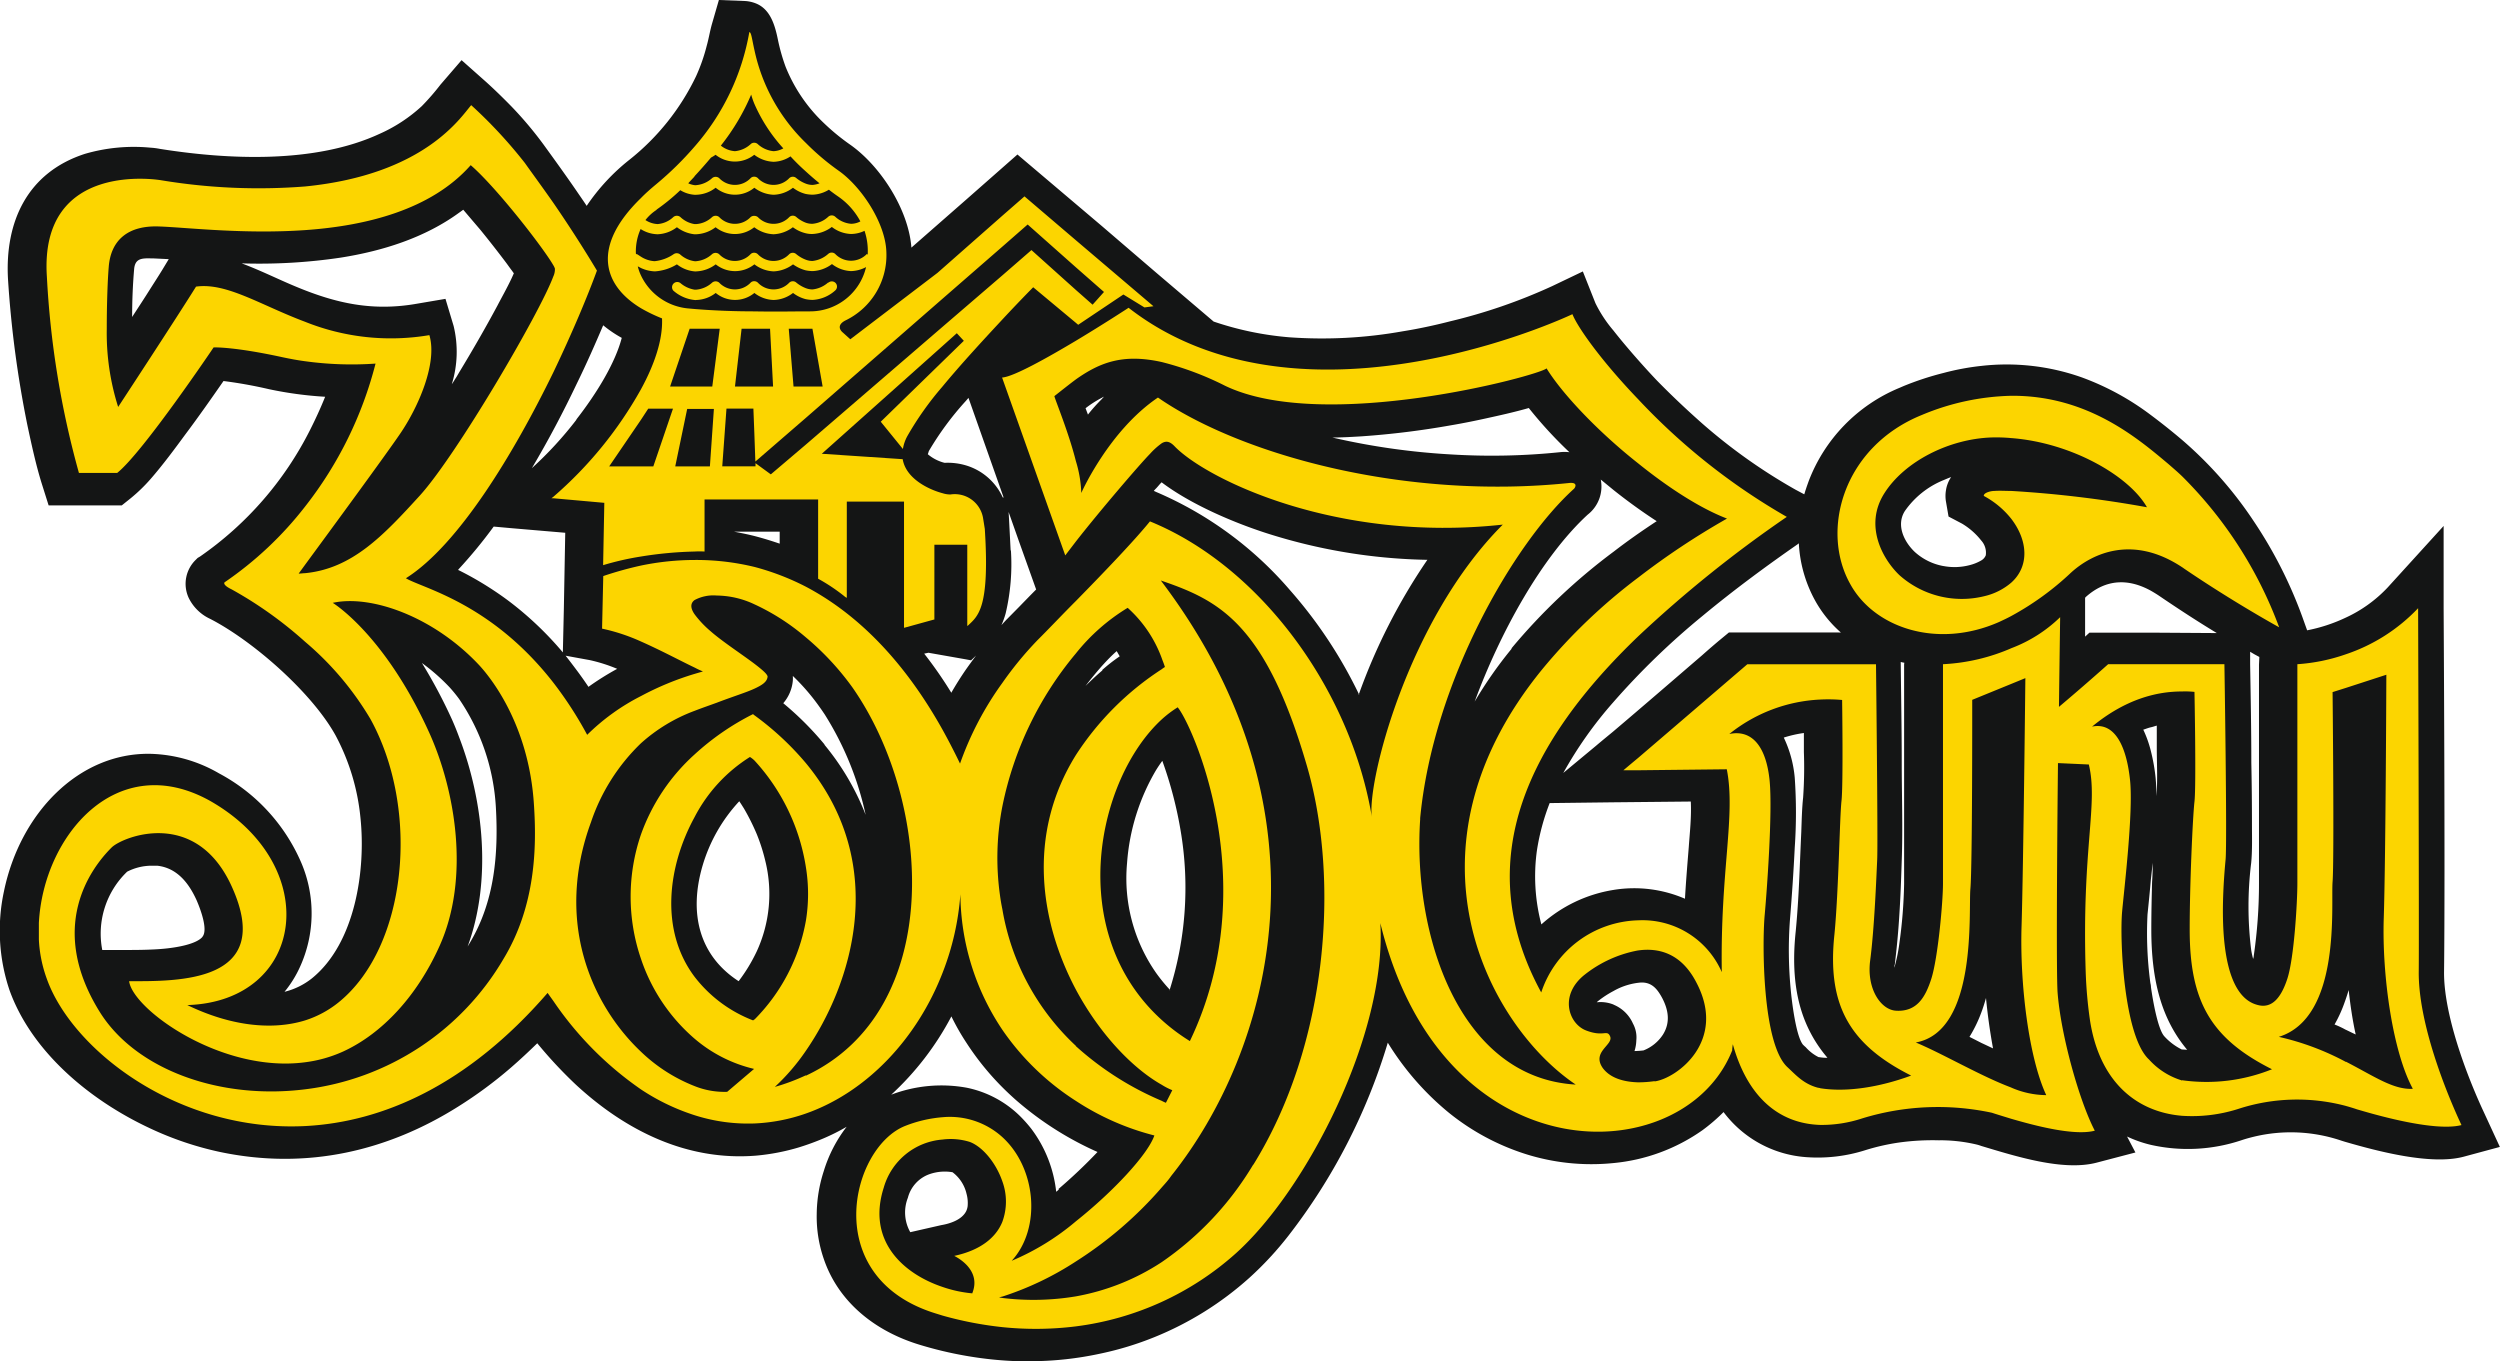 <svg id="Слой_1" data-name="Слой 1" xmlns="http://www.w3.org/2000/svg" viewBox="0 0 355.69 193.69"><defs><style>.cls-1{fill:#141515;fill-rule:evenodd;}.cls-2{fill:#fcd500;}</style></defs><title>Logo</title><path class="cls-1" d="M372.73,176.08c-2.52-5.39-5.73-14-5.67-20,.17-14.57-.06-51.22-.06-51.68V92.65l-7.94,8.73a19.25,19.25,0,0,1-6.15,4.39,23,23,0,0,1-5.33,1.73l-.68-1.9A63,63,0,0,0,340,92a56.22,56.22,0,0,0-10.12-11.51c-1.5-1.28-3-2.47-4.51-3.6a37.82,37.82,0,0,0-9.89-5.39,32,32,0,0,0-14.26-1.62,35.46,35.46,0,0,0-5.36,1,41.82,41.82,0,0,0-5.7,1.87l-.6.26a23.37,23.37,0,0,0-12.9,13.27c-.14.4-.28.77-.4,1.16-.09.23-.14.48-.23.71l-1.22-.65a79,79,0,0,1-13.24-9.38q-3.4-3-6.46-6.12c-1.33-1.39-4.11-4.45-6.24-7.17a18.49,18.49,0,0,1-2.55-3.88l-1.79-4.51-4.39,2.1a78,78,0,0,1-14.51,5c-2.32.6-4.62,1.08-6.75,1.42a65.24,65.24,0,0,1-16.1.85A44.65,44.65,0,0,1,192,63.57l-8.33-7.09L176.12,50,164.32,40l-.23-.2-7.34,6.46L149,53.05c-.4-5.41-4.39-11.62-8.73-14.66a31,31,0,0,1-3.66-3,22.64,22.64,0,0,1-5.5-8.05A27.1,27.1,0,0,1,130,23.43c-.43-2.1-1.08-4.22-3-5.07a4.87,4.87,0,0,0-1.79-.4l-3.6-.14-1,3.46c-.28,1-.45,2.07-.74,3.09a25.56,25.56,0,0,1-1.5,4.28,33.76,33.76,0,0,1-9.5,11.91,29.09,29.09,0,0,0-6.07,6.55c-.48-.74-1-1.47-1.5-2.21-1.5-2.18-3.06-4.34-4.62-6.49A53.22,53.22,0,0,0,92.13,33c-1.22-1.25-2.44-2.44-3.66-3.54L85,26.38l-.37.43L82,29.86a33.76,33.76,0,0,1-2.66,3.06,22,22,0,0,1-6,3.94C64.15,41.12,51.82,40.55,42.07,39a10.06,10.06,0,0,0-1.33-.17,24.87,24.87,0,0,0-9.33.88C23.24,42.36,20,49.34,20.47,57.56a152.36,152.36,0,0,0,2.78,20.86c.57,2.66,1.19,5.53,2,8.14l1,3.17h10.4l1.25-1A23.46,23.46,0,0,0,40.73,86c1.81-2.07,3.6-4.51,4.93-6.32,1.87-2.49,3.68-5.07,5.47-7.65a63.8,63.8,0,0,1,6.46,1.16,53.24,53.24,0,0,0,8,1.08c-.68,1.7-1.45,3.34-2.15,4.73A48.35,48.35,0,0,1,47.79,97l-.34.2-.28.28a4.76,4.76,0,0,0-1,5.39,6.37,6.37,0,0,0,3.06,3c6.12,3.15,14.51,10.52,17.86,16.61a31.22,31.22,0,0,1,3.52,11.65c.79,7.43-.71,17.89-6.92,22.9a10.14,10.14,0,0,1-3.88,1.9A15.81,15.81,0,0,0,62,155.41a18.36,18.36,0,0,0,.2-14.83,26.08,26.08,0,0,0-11.71-12.73,20.41,20.41,0,0,0-9.78-2.78c-10.2-.17-18.51,8.45-20.81,19.53a26.56,26.56,0,0,0,.79,14.12c3.12,8.65,11.25,15.56,20,19.64a46.07,46.07,0,0,0,9.86,3.34c12.53,2.66,24.07-.2,34-6.46a60.6,60.6,0,0,0,7.48-5.53c1.28-1.11,2.52-2.27,3.74-3.46a63.19,63.19,0,0,0,5.47,5.87c7.11,6.58,15.85,10.91,25.65,10.12a30.55,30.55,0,0,0,6.15-1.19,36.49,36.49,0,0,0,3.49-1.28,29.24,29.24,0,0,0,3.26-1.64,19.7,19.7,0,0,0-3.26,6.32,20.32,20.32,0,0,0-1,6.12,18.42,18.42,0,0,0,1,6.35c2,5.92,7,10.18,13.52,12.19a54.54,54.54,0,0,0,6.6,1.59,52.74,52.74,0,0,0,7.57.79h1.59a47.48,47.48,0,0,0,10.2-1.11,44.85,44.85,0,0,0,7.57-2.32,46,46,0,0,0,13.52-8.45,47.1,47.1,0,0,0,5.56-6,84.23,84.23,0,0,0,14.12-27.44,39.8,39.8,0,0,0,8.73,10A33.53,33.53,0,0,0,236.35,182a31.07,31.07,0,0,0,12.5,1.3,26.22,26.22,0,0,0,12.7-4.68,25.54,25.54,0,0,0,3-2.58,16.11,16.11,0,0,0,11.71,6.41,22.37,22.37,0,0,0,8.5-1,30.81,30.81,0,0,1,4.79-1.08,34.92,34.92,0,0,1,5.7-.31,4.18,4.18,0,0,1,.6,0,22.48,22.48,0,0,1,4.71.6,5.72,5.72,0,0,1,.65.2c4.85,1.45,11.62,3.63,16.41,2.38l5.53-1.45-1.19-2.27a17.27,17.27,0,0,0,3.4,1.19,24,24,0,0,0,12.93-.68c.6-.2,1.13-.34,1.7-.48a22.43,22.43,0,0,1,12.5.57l.45.14c4.79,1.39,12.22,3.34,16.84,2.15L375,181ZM42.41,56.23c-.54.88-1.11,1.76-1.67,2.64-.85,1.36-1.73,2.69-2.61,4.05,0-2.27.09-4.54.28-6.75.11-1.53,1-1.62,2.32-1.59h.34l2.27.11Zm5.73,94.88c-.91,1.08-3.77,1.5-5,1.64-.79.09-1.56.14-2.35.17-1.3.06-2.61.06-3.91.06h-3a12.22,12.22,0,0,1,3.54-11.14,7.67,7.67,0,0,1,3.34-.85c.34,0,.68,0,.94,0,2.83.31,4.51,2.49,5.61,4.93C47.74,146.91,49,150.08,48.13,151.1ZM61.31,58.55c-2.41-1-5-2.3-7.6-3.26a78.37,78.37,0,0,0,14.12-.82c5.92-.94,11.91-2.81,16.81-6.38l.6-.43c.85,1,1.64,1.93,2.41,2.83,1.25,1.53,2.49,3.12,3.69,4.71.23.31.51.71.79,1.08.11.14.2.28.31.43-.11.23-.2.45-.31.68-.65,1.39-1.5,2.89-2,3.86-1.73,3.23-3.57,6.41-5.47,9.55l-.4.68c-.23.34-.43.71-.65,1a15.59,15.59,0,0,0,.26-8.28l-1.16-3.86-4,.68C72.37,62.15,67.15,61,61.31,58.55ZM86.2,151.92l-.34.57c3.43-9.3,2.32-20.61-1.22-29.82q-.47-1.28-1-2.47a73.25,73.25,0,0,0-4.28-8.05,28.25,28.25,0,0,1,3.91,3.43,20.17,20.17,0,0,1,1.39,1.7,30.41,30.41,0,0,1,5.22,15.39C90.26,139.37,89.69,146.06,86.2,151.92Zm13.35-47.37-.14,6.09a47.54,47.54,0,0,0-7.29-7c-1-.77-2-1.47-3.06-2.15a45.54,45.54,0,0,0-4.42-2.52l-.14-.06.14-.17a68.16,68.16,0,0,0,4.93-6l2.55.23,7.63.65Zm3.51,11c-.57-.85-1.13-1.64-1.73-2.44s-1-1.33-1.53-2l1.53.28,1.87.34a22.53,22.53,0,0,1,3.94,1.25A39.37,39.37,0,0,0,103.07,115.53Zm-1.73-38A52.71,52.71,0,0,1,95,84.43c2.32-3.91,4.48-8,6.38-12,1.42-2.89,2.66-5.73,3.77-8.33a16.56,16.56,0,0,0,2.64,1.79C106.87,69.44,104.26,73.74,101.34,77.49ZM127,153.17a23.64,23.64,0,0,1-2.58,4.25c-5.56-3.6-7.14-9.58-5.13-16.44a22.93,22.93,0,0,1,5.22-9.16c.26.37.48.74.65,1A31.92,31.92,0,0,1,127,136.5a26.1,26.1,0,0,1,1.22,3.83A19.51,19.51,0,0,1,127,153.17Zm3.26-58c-1.08-.37-2.18-.71-3.26-1s-2.18-.51-3.26-.71h6.52Zm6.38,28.57a44.14,44.14,0,0,0-5.87-5.87,5.69,5.69,0,0,0,1.36-3.2,5.47,5.47,0,0,0,0-.68A30.41,30.41,0,0,1,136,118.5c.23.31.43.62.65.94a44.33,44.33,0,0,1,5.84,14.31A36.27,36.27,0,0,0,136.63,123.78ZM176.12,74.4a1.33,1.33,0,0,1,.28-.14,3.11,3.11,0,0,0-.28.31c-.71.71-1.39,1.45-2,2.24l-.34-.91A15.21,15.21,0,0,1,176.12,74.4Zm-13,21.74-.23-4.48-.06-1,1.45,4.11,2.47,6.92c-.82.82-1.64,1.67-2.47,2.52l-1.62,1.64c-.28.28-.57.6-.85.91a11.48,11.48,0,0,0,.6-1.67A30.37,30.37,0,0,0,163.16,96.14ZM151.48,82a42.61,42.61,0,0,1,5.27-7.14l.37-.43,5,14.17H162a8.39,8.39,0,0,0-5.22-4.56,9.09,9.09,0,0,0-3.06-.37,5.93,5.93,0,0,1-2.38-1.22C151.37,82.33,151.43,82.19,151.48,82Zm-.06,28.69,5.33.94.74.14.71-.68c-.48.65-1,1.36-1.45,2-.74,1.08-1.42,2.15-2.07,3.29a58.68,58.68,0,0,0-3.86-5.56ZM157,189.45a2.39,2.39,0,0,1-.2.68c-.62,1.25-2.32,1.79-3.57,2l-4.39,1a5.71,5.71,0,0,1-.34-4.9,4.85,4.85,0,0,1,3.12-3.37,6.6,6.6,0,0,1,3.23-.26,5.33,5.33,0,0,1,2,3.09A4.91,4.91,0,0,1,157,189.45Zm13-2.41a5,5,0,0,1-.4.34,18.11,18.11,0,0,0-3.57-9,19.9,19.9,0,0,0-1.62-1.81,15.11,15.11,0,0,0-7.57-4,20.06,20.06,0,0,0-10.71,1,41.15,41.15,0,0,0,8.56-11.14,33.13,33.13,0,0,0,2.15,3.77,38.91,38.91,0,0,0,5.92,7.11c.54.51,1.08,1,1.64,1.47a46,46,0,0,0,11.08,6.94A72.81,72.81,0,0,1,169.91,187Zm6.21-73.87c-.85.71-1.64,1.47-2.44,2.24.77-1,1.59-2,2.44-2.95.65-.71,1.3-1.39,2-2l.43.74C177.7,111.84,176.88,112.49,176.12,113.17Zm9.61,45.52a23.83,23.83,0,0,1-2-2.44,23.51,23.51,0,0,1-4.14-15.59,30.25,30.25,0,0,1,4.14-13.29c.28-.45.57-.88.88-1.3a56.81,56.81,0,0,1,2.64,10.15A48.21,48.21,0,0,1,185.73,158.7Zm26.9-42a64.84,64.84,0,0,0-9.86-14.91,52,52,0,0,0-19-13.95h0l-.37-.17a5.06,5.06,0,0,1,.37-.4c.26-.28.48-.57.74-.82,4.45,3.37,11.08,6.07,15.79,7.51.85.26,1.7.51,2.55.74a79.17,79.17,0,0,0,19.47,2.78A84.07,84.07,0,0,0,212.63,116.69Zm-3.74-36.62c-.09,0-.14,0-.2,0,1.47,0,2.92-.09,4.28-.17a119.32,119.32,0,0,0,12.64-1.56c1.84-.31,3.66-.68,5.44-1.08,1.28-.28,3.54-.77,5.7-1.39a60.58,60.58,0,0,0,5.78,6.29,5.69,5.69,0,0,0-1.39,0,94.54,94.54,0,0,1-15.53.31A99.88,99.88,0,0,1,208.89,80.07Zm25.46,30a59.59,59.59,0,0,0-5.3,7.57c3.57-9.69,9.44-20.47,16.07-26.59a5.07,5.07,0,0,0,1.87-5l1.87,1.53c2,1.59,4.08,3.09,6.09,4.39-2.07,1.36-4.11,2.78-6.09,4.31A84.7,84.7,0,0,0,234.34,110.11ZM255.94,165a5.84,5.84,0,0,1-2.78,2.27,12.36,12.36,0,0,1-1.28.09,5.54,5.54,0,0,0,.26-1.53,4.11,4.11,0,0,0-.48-2.38,5.15,5.15,0,0,0-2.69-2.66l-.11-.06a5,5,0,0,0-2.35-.31,1.62,1.62,0,0,1,.26-.23,14.14,14.14,0,0,1,2.1-1.36,9.34,9.34,0,0,1,3.91-1.22c1.56-.06,2.35.91,3.06,2.24C256.71,161.53,257,163.29,255.94,165Zm3.66-26.65c-.2,2.47-.4,4.9-.54,7.34a18.2,18.2,0,0,0-10.2-1.25,20.08,20.08,0,0,0-10.23,4.9A26.76,26.76,0,0,1,238,138.8a31.9,31.9,0,0,1,1.81-6.72l9-.11,11.08-.11C260,134.07,259.74,136.33,259.6,138.35Zm18.48,29.88a6.07,6.07,0,0,1-1.84-1.42,5.07,5.07,0,0,1-.4-.37c-1-1.25-1.59-6.24-1.73-7.8a59,59,0,0,1-.11-10c.28-3.4.51-6.83.68-10.26a72,72,0,0,0,0-9.89,16.64,16.64,0,0,0-1.56-5.73,16.73,16.73,0,0,1,2.86-.65v2.72a61.74,61.74,0,0,1-.11,6.49c-.17,1.56-.2,3.26-.26,4.85-.11,2.38-.2,4.76-.31,7.14s-.26,4.68-.48,7c-.54,5.07-.11,9.35,1.42,13a18.87,18.87,0,0,0,3.09,5C278.9,168.34,278.5,168.28,278.08,168.22Zm-1.84-60.43H265.32L264,108.89c-.85.71-1.67,1.42-2.49,2.15-4.22,3.63-8.45,7.29-12.7,10.89-.79.65-1.62,1.33-2.41,2l-4.65,3.86a57,57,0,0,1,7.06-10,106.25,106.25,0,0,1,12.7-12.3c4.71-3.91,9.5-7.4,13.66-10.29l.09-.09a18.85,18.85,0,0,0,2.32,8.16,17,17,0,0,0,3.66,4.54Zm14,4.56v31.21a69.86,69.86,0,0,1-.68,8.5,23.2,23.2,0,0,1-.71,3.43c0-.17,0-.31.06-.43.28-2.32.51-4.71.65-7.09.17-2.58.26-5.19.34-7.71.17-4.56,0-9.38,0-14s-.09-9.33-.14-14V112a3.3,3.3,0,0,0,.51.11Zm5.61-14a8.25,8.25,0,0,1-4.08-2c-1.56-1.47-2.69-3.86-1.42-5.84a12.4,12.4,0,0,1,5.5-4.39c.34-.14.71-.31,1.08-.43a4.52,4.52,0,0,0-.74,1.9,4.8,4.8,0,0,0,0,1.56l.37,2.15,1.9,1a9.9,9.9,0,0,1,2.75,2.41,2.59,2.59,0,0,1,.65,2.1,1.46,1.46,0,0,1-.65.74,6.27,6.27,0,0,1-1.59.65A8.45,8.45,0,0,1,295.82,98.35Zm5.36,67.83-1.67-.85a19.24,19.24,0,0,0,1.67-3.43c.26-.68.48-1.39.68-2.1.23,2.41.57,4.82,1,7.17C302.32,166.72,301.75,166.44,301.18,166.18Zm28.52.94a8.36,8.36,0,0,1-2.47-1.87c-.91-1-1.62-5-1.9-7,0-.26-.06-.45-.09-.62a53.18,53.18,0,0,1-.4-9.72c.17-1.67.34-3.32.48-5,.09-.77.17-1.56.26-2.35q0,1.4-.09,2.72c-.06,2.27-.11,4.51-.11,6.77,0,7.26,1.45,12.76,5.1,17.12Zm-5.44-45.5c.34-.11.71-.26,1.08-.34s.54-.17.82-.23c0,1.08,0,2.15,0,3.23,0,2,.14,4.76-.06,6.8a25.61,25.61,0,0,0-.11-2.61,26.48,26.48,0,0,0-.68-3.83A16.07,16.07,0,0,0,324.26,121.62Zm1.08-13.8-8.76,0-.62.57c0-.88,0-1.76,0-2.66l0-2.89s.06,0,.06-.06c2.92-2.64,6.12-2.66,9.27-.94.4.23.77.45,1.16.71,2.66,1.81,5.44,3.63,8.25,5.33Zm15.36,4.56v31.21a71.28,71.28,0,0,1-.74,10.18c0,.17-.06.34-.09.48a11.23,11.23,0,0,1-.28-1.28,50.31,50.31,0,0,1,0-12.39c.17-1.7.11-3.69.11-5.41q0-4.42-.09-8.84c0-4.68-.09-9.35-.17-14l0-1.79.57.34.48.26.26.14Zm12.22,51.87a13.88,13.88,0,0,0-1.47-.68,18.79,18.79,0,0,0,1.47-3.26c.2-.54.37-1.08.54-1.64.23,2.1.54,4.25,1,6.32C353.91,164.74,353.42,164.48,352.91,164.25Z" transform="translate(-19.33 -17.82)"/><path class="cls-2" d="M303.76,106.31c.6-.28,1.16-.54,1.73-.85A40.43,40.43,0,0,0,314,99.28c3-2.72,8.76-5.44,15.82-.74a1.2,1.2,0,0,1,.2.14c7.17,4.88,13.58,8.39,13.58,8.39a59.24,59.24,0,0,0-13.78-21.46c-.62-.6-1.28-1.16-1.93-1.73-4.48-3.77-11.59-9.81-22.37-9.75a34.79,34.79,0,0,0-12.73,2.72c-11.28,4.56-14.49,16.5-10.2,24.09C286,107.14,294.95,110.2,303.76,106.31ZM287.43,88c2.89-4.56,9.24-7.74,15.25-7.94a23.21,23.21,0,0,1,2.81.09c8.56.65,16.78,5.39,19.3,9.84a161,161,0,0,0-19.3-2.32c-.85,0-1.64-.06-2.41,0-.57,0-1.56.28-1.5.71a12.51,12.51,0,0,1,3.91,3.26c2.35,3.06,2.61,6.72,0,9.07a9,9,0,0,1-3.83,1.93,13.34,13.34,0,0,1-12.1-3C287.12,97.3,284.54,92.54,287.43,88Z" transform="translate(-19.33 -17.82)"/><path class="cls-2" d="M363.46,156c.06-4.85-.09-51.65-.09-51.65a25.17,25.17,0,0,1-10.26,6.55,26.07,26.07,0,0,1-6.92,1.42v31.21c0,2.55-.45,10.52-1.42,13.52-.82,2.52-2.1,4.37-4.28,3.74-3.8-1-5.78-7.29-4.51-20.69.23-2.55-.17-27.78-.17-27.78l-6,0-10.54,0s-3.29,2.95-7,6.07c.09-7.37.17-12.76.17-12.76a20.17,20.17,0,0,1-6.89,4.39,27.69,27.69,0,0,1-9.78,2.3v31.21c0,2.58-.71,10.6-1.67,13.58-.82,2.52-2,4.68-5,4.51-2.15-.11-4.22-3.09-3.69-7.14.6-4.56.88-11.82,1-14.37s-.17-27.78-.17-27.78H267.93s-10.83,9.3-15.53,13.32c-1.13.94-1.9,1.59-2.1,1.76l2.1,0,12.61-.14c1.3,6.55-.94,14.4-.71,28.86a12.31,12.31,0,0,0-11.91-7.37,14.94,14.94,0,0,0-13.78,10.26C228.25,140,237.15,123,252.4,108.36a175.56,175.56,0,0,1,21.15-17A90.79,90.79,0,0,1,252.4,74.62c-5.22-5.44-8.62-10.23-9.35-12.1,0,0-33.73,16.13-58.42,2.24a38.09,38.09,0,0,1-4.73-3.15s-3.51,2.3-7.48,4.68c-4.17,2.49-8.84,5.1-10.46,5.24h-.06l.06.17,8.93,25.14,1.53-2c3.37-4.31,9.1-11,10.52-12.44a10.42,10.42,0,0,1,1.7-1.53c.6-.34,1.11-.28,1.81.45,4.42,4.59,22.88,13.75,46.69,11.14-13.58,13.58-19.39,36.91-18.62,41.64-2.92-17.49-14.94-34.41-29.88-41.36-.57-.26-1.13-.51-1.7-.74-2.15,2.66-6.43,7.14-10.52,11.31-2,2-3.88,4-5.5,5.61a50.16,50.16,0,0,0-5,6.09,45.07,45.07,0,0,0-6,11.45c-.82-1.7-1.64-3.29-2.49-4.82C147.74,111.45,141,105,134,101.3a36,36,0,0,0-7.29-2.81,35.15,35.15,0,0,0-8.53-1,38,38,0,0,0-7.63.79,50.54,50.54,0,0,0-5.39,1.5l-.17,7.48a27.1,27.1,0,0,1,5.56,1.84c2.89,1.28,5.73,2.81,7.63,3.71a12.5,12.5,0,0,0,1.16.54l-1.16.34a41.39,41.39,0,0,0-7.63,3.15,30.63,30.63,0,0,0-7.68,5.53,53.89,53.89,0,0,0-4.79-7.4c-8.87-11.4-18.68-13.46-21-14.88,7.51-4.73,15.39-17.83,21-29.34,2.66-5.56,4.82-10.71,6.18-14.43-2-3.34-4.17-6.69-6.18-9.61C96.55,44.52,95.13,42.59,94,41a67.1,67.1,0,0,0-7.63-8.22c-1.5,1.73-6.66,9.89-23.64,11.57a84.53,84.53,0,0,1-20.44-.88S24.89,40.41,26,57.19a128.66,128.66,0,0,0,4.56,27.92H36c3.66-2.92,13.72-17.86,13.72-17.86s2.75-.14,9.78,1.39c1.08.23,2.15.43,3.2.57a48.54,48.54,0,0,0,10.06.34A55,55,0,0,1,62.73,89.9a50.59,50.59,0,0,1-11.45,10.77s-.37.34,1,1a56.8,56.8,0,0,1,10.46,7.46,43.21,43.21,0,0,1,9.3,11c7.11,12.93,5.22,32.4-4.51,40.28A14.64,14.64,0,0,1,62.73,163c-4.71,1.45-10.6.79-16.75-2.18,16.81-.54,19.45-19.84,3.23-29.06-13.29-7.4-23.73,5-24.35,17.4v2.32A18.81,18.81,0,0,0,26,157.11c3.6,10.06,18.65,21.83,36.77,20.92,11-.57,23.1-5.81,34.47-18.94l.85,1.19a48.05,48.05,0,0,0,12.47,12.56,30.67,30.67,0,0,0,7.63,3.66,25,25,0,0,0,8.53,1.16,25.35,25.35,0,0,0,7.29-1.42c8.67-3.06,15.85-10.69,19.47-20.13a38.24,38.24,0,0,0,2.49-11.06,35.08,35.08,0,0,0,6,19.33,36.6,36.6,0,0,0,10.46,10.09,37,37,0,0,0,11.14,4.9c-.94,2.72-5.87,8-11.14,12.19a35.33,35.33,0,0,1-9.16,5.64c4.22-4.59,3.54-13.12-1.3-17.57a11.12,11.12,0,0,0-8.5-2.86,18.37,18.37,0,0,0-5.3,1.22c-7.77,3-12.36,21.57,4.28,26.7l1,.31a51.2,51.2,0,0,0,8.5,1.64,46.09,46.09,0,0,0,10.46-.11,42,42,0,0,0,22.73-10.37c10.12-9.07,21.51-31.29,20.58-47,6,24.63,23.75,32.14,36.68,29,6.12-1.47,11.17-5.33,13.38-10.89,0,0,0-.31.09-.88,2,7.17,6.26,11.28,12.44,11.48a18.47,18.47,0,0,0,6-.94,36.67,36.67,0,0,1,18.43-.79c.4.14,1.42.45,2.72.85,3.43,1,9,2.47,11.91,1.7-2.21-4.22-4.85-13.66-5.3-19.73-.17-2.69-.09-18.74.06-32.57l4.39.2c1.36,5.64-1,11.88-.45,29.37a62.46,62.46,0,0,0,.6,6.92c1.28,8.59,6.38,13.12,13.1,13.69a21.62,21.62,0,0,0,8.08-1,27,27,0,0,1,15.25-.4c.71.2,1.25.37,1.56.48,1.5.43,10.83,3.29,14.88,2.24C367.37,173.27,363.37,163.35,363.46,156ZM62.73,99.37c-.28,0-.6.06-.91.06l.91-1.25c3.52-4.79,11.45-15.59,13.55-18.68,2.52-3.69,5.33-10,4.14-14a32.75,32.75,0,0,1-17.69-1.9c-6.35-2.38-11.17-5.61-15.51-5-2.66,4.28-11.08,17.12-11.08,17.12a34.76,34.76,0,0,1-1.62-11.08c0-3.4.11-6.8.28-8.84.28-3.71,2.64-6,7.37-5.75,3.74.14,11.91,1.11,20.55.51s17.94-2.86,23.58-9.24C89.89,44.41,96.58,53,98.05,55.55a2.27,2.27,0,0,1,.23.48,2.42,2.42,0,0,1-.23,1.13c-1.93,5.22-13.83,25.51-19,31.18S69.45,98.72,62.73,99.37ZM91,154.19a38.07,38.07,0,0,1-28.32,18.62c-12.16,1.5-24-2.83-29.11-10.94-7.51-12-1.47-20.38,1.64-23.47,1.5-1.5,12-5.78,17.12,5.61,6.18,13.72-7.82,13.41-14.63,13.41.51,4,13.1,13.1,25,11.54a18.84,18.84,0,0,0,5.44-1.53c5.56-2.55,10.52-7.88,13.72-15,4.39-9.72,2.24-22.2-1.47-30.39-6.35-14-13.72-18.45-13.72-18.45,5.44-1.19,14.32,1.93,20.81,8.84,1.45,1.56,7.11,8.31,7.82,19.93C95.7,138.37,95.53,146.68,91,154.19ZM126.48,163a19.19,19.19,0,0,1-8.33-6.21c-5-6.66-3.8-15.76,0-22.71a22.1,22.1,0,0,1,7.88-8.56,3.8,3.8,0,0,1,.65.51A29,29,0,0,1,134,141.27a23.65,23.65,0,0,1,0,7.48,26.55,26.55,0,0,1-7.29,14.09A1.31,1.31,0,0,0,126.48,163Zm7.48,7.82a28.76,28.76,0,0,1-4.39,1.64,29.9,29.9,0,0,0,4.39-5.1c6.46-9.33,12.1-26.42,0-41a41.23,41.23,0,0,0-7.29-6.77,1.23,1.23,0,0,1-.2-.17,36.6,36.6,0,0,0-8.33,5.75,28,28,0,0,0-7.63,11.42,27.32,27.32,0,0,0,0,17.6,25.76,25.76,0,0,0,7.63,11.4,20.09,20.09,0,0,0,8.48,4.31l-3.83,3.26a11.38,11.38,0,0,1-4.65-.82,23.29,23.29,0,0,1-7.63-4.9c-7-6.63-12.3-18.48-7.09-32.66a27.92,27.92,0,0,1,7.09-11.2,23.75,23.75,0,0,1,7.63-4.62c1.16-.45,2.24-.82,3.17-1.16,2.38-.91,4.17-1.45,5.36-2s1.79-1,1.87-1.7c0-.34-.77-1-1.87-1.84-1.84-1.39-4.62-3.2-6.26-4.65a14.56,14.56,0,0,1-2.27-2.41c-.54-.79-.65-1.5,0-2a5.66,5.66,0,0,1,3.17-.65,12.84,12.84,0,0,1,5.36,1.25,31.57,31.57,0,0,1,7.29,4.68,38.9,38.9,0,0,1,6.69,7.2C152.08,132.11,153.75,161.59,134,170.86Zm38.44-4.2a34.35,34.35,0,0,1-10.46-19.45q-.21-1-.34-2a38.23,38.23,0,0,1,.34-12.61,49,49,0,0,1,10.46-21.77,27.94,27.94,0,0,1,7.37-6.49,17.86,17.86,0,0,1,4.85,7.17c.14.4.31.79.45,1.25a4.33,4.33,0,0,0-.45.31,41.27,41.27,0,0,0-12.22,12.22c-7.09,11.42-5,23.92,0,33.36,3.34,6.24,8,11.17,12.22,13.55a9.4,9.4,0,0,0,1.5.77l-.91,1.79a5.66,5.66,0,0,1-.6-.28A43.56,43.56,0,0,1,172.4,166.66Zm14.46-48.19c1.9,2.07,12.53,25.09,1.76,47.51a27.26,27.26,0,0,1-4-3c-13.83-12.53-9.24-34.27,0-42.77A15.79,15.79,0,0,1,186.86,118.47Zm-29.23,83.4a17.69,17.69,0,0,1-4.2-.91c-5.58-1.87-10.8-6.55-8.36-14.14a9.46,9.46,0,0,1,8.36-6.83,9.08,9.08,0,0,1,3.88.34c1.81.68,3.71,2.95,4.62,5.58a8.36,8.36,0,0,1,0,5.81c-.88,2.15-3,4-6.83,4.82C155.11,196.54,159.11,198.33,157.64,201.87Zm40-18.31a44.5,44.5,0,0,1-13,13.86,32.74,32.74,0,0,1-12.22,4.88,36.52,36.52,0,0,1-10.46.23,2.79,2.79,0,0,0-.48-.06,2.4,2.4,0,0,1,.48-.14,43.71,43.71,0,0,0,10.46-5,55.46,55.46,0,0,0,12.22-10.54c.45-.51.91-1,1.33-1.62,14-17.52,23.87-51.14-1.33-84.53l-.14-.2.14.06c8.19,2.81,14.77,6.09,20.66,26.39C210,143.11,208.23,166.49,197.63,183.56Zm23.75-49.24c1.84-19.53,13.44-39.29,21.86-46.89.14-.09.74-1-.68-.85-23.33,2.41-46.18-3.94-57.94-11.79l-.54-.37c-7,4.73-10.91,13.58-10.91,13.58a17.14,17.14,0,0,0-.77-4.54c-1-4-2.86-8.48-3.06-9.24,1.08-.85,2.07-1.64,3.06-2.38,3.37-2.38,6.66-3.71,12.22-2.47a43.62,43.62,0,0,1,9,3.37c14.09,6.8,44.79-1.47,45.75-2.47,2.21,3.6,7.31,9,13,13.49,4.25,3.43,8.82,6.41,12.67,7.88A107.86,107.86,0,0,0,252.4,100a80.11,80.11,0,0,0-13.61,13c-21.15,25.88-7.6,50.83,4.73,59.13C226.86,171.17,220.28,150.65,221.39,134.32Zm33.36,37.36a16.42,16.42,0,0,1-2.35.17c-2-.06-3.91-.57-5-2-1.7-2.38,1.62-3.34,1-4.59-.45-.94-.91.17-3.4-.79s-3.86-5-.23-7.91a17.32,17.32,0,0,1,7.54-3.46c3-.45,6.24.37,8.39,4.56C265.07,165.93,257.92,171.23,254.75,171.68Zm23.56,1a1.46,1.46,0,0,0-.31-.06c-2.07-.54-3.17-1.84-4.34-2.92-3.6-3.29-3.6-17.55-3.26-21.51.31-3.37,1.16-14.8.71-19.3s-2.3-7.31-5.73-6.6a22.28,22.28,0,0,1,12.93-4.9,22,22,0,0,1,3.12.06s.17,12.08-.09,14.37-.4,12.7-1,18.94c-1.08,10.06,2.1,15.7,10.91,20.13C286.67,172.53,282,173.24,278.31,172.65Zm27.18-.09c-4.37-1.64-9.64-4.76-13.58-6.41,8.82-1.59,7.48-18.62,7.77-21.88s.26-26.87.26-26.87l5.56-2.27,2-.82s-.28,26.79-.54,35.26c-.26,8.14,1,18.68,3.51,24.07A12.61,12.61,0,0,1,305.49,172.56Zm24.29-1-.17-.06a10.31,10.31,0,0,1-4.51-2.92c-3.6-3.29-4.2-17.12-3.83-21.09.31-3.37,1.59-14.09,1.13-18.6s-2-8.39-5.41-7.68c4.85-4,9.33-5,12.78-5a12.27,12.27,0,0,1,1.79.06s.26,13.32,0,15.62-.68,11.93-.68,18.17c0,10.12,2.89,15.48,11.71,19.9A25,25,0,0,1,329.78,171.51Zm23.33-2.64a37.71,37.71,0,0,0-9.55-3.57c8.93-2.78,7.4-18.79,7.65-22.05s0-27,0-27l1.9-.6,5.75-1.87s-.09,26.19-.37,34.67c-.26,8.14,1.28,19,4.14,24.24C359.86,172.9,357.08,170.92,353.11,168.88Z" transform="translate(-19.33 -17.82)"/><path class="cls-2" d="M137.17,58a4,4,0,0,1-2.24,1,2.66,2.66,0,0,1-1-.2,4.79,4.79,0,0,1-1.3-.77.74.74,0,0,0-1,0,3.08,3.08,0,0,1-4.48,0,.73.73,0,0,0-.51-.2.68.68,0,0,0-.51.2,3.08,3.08,0,0,1-4.48,0,.78.78,0,0,0-1,0,3.84,3.84,0,0,1-2.24,1l-.28,0a4.14,4.14,0,0,1-2-.94.74.74,0,0,0-1,1.08,5.4,5.4,0,0,0,3,1.33,1,1,0,0,0,.28,0,4.71,4.71,0,0,0,2.75-1,4.31,4.31,0,0,0,5.5,0,4.64,4.64,0,0,0,2.75,1,4.71,4.71,0,0,0,2.75-1,5,5,0,0,0,1.79.88,5.27,5.27,0,0,0,1,.11,5.2,5.2,0,0,0,3.23-1.36.73.73,0,1,0-1-1.08Z" transform="translate(-19.33 -17.82)"/><path class="cls-2" d="M110.52,61.67a22.28,22.28,0,0,0,3,1.45c.14,3-1.08,6.58-3,10.09A56.73,56.73,0,0,1,98.05,88.51l-.26.2h.26l7.26.65-.17,8.87A40.4,40.4,0,0,1,110.52,97a55.15,55.15,0,0,1,7.63-.71,11.83,11.83,0,0,1,1.42,0V88.88h16.16v11.28a25.85,25.85,0,0,1,3.88,2.61l.2.11V89.19h8.14v17.94l.06,0,4.2-1.16h.06V95.32h4.68v11.54l.06,0c1.45-1.39,3.15-2.41,2.44-13.69v-.06l-.26-1.62a4.08,4.08,0,0,0-4.62-3.32,3.49,3.49,0,0,1-1.11-.17c-1.84-.48-5.22-2-5.7-4.85l-11.51-.77,17.21-15.36,2-1.79,1,1.08-3,2.92-8.82,8.59,3.15,3.88a5.76,5.76,0,0,1,.62-1.81,44.44,44.44,0,0,1,5-7.06c2.72-3.29,6-6.83,8.5-9.52s4.42-4.62,4.42-4.62l6,5,.4.34,6.43-4.31,3,1.84,1.28-.17L172.4,52l-7.31-6.24-3.15,2.75L153.44,56l-.74.65-12.39,9.44-1.11-1s-1.11-.88.4-1.67a10.3,10.3,0,0,0,5.84-9.72c-.11-4.14-3.57-9.35-6.83-11.62A35.05,35.05,0,0,1,134,38.17,25.9,25.9,0,0,1,126.68,25c-.37-1.62-.45-2.61-.74-2.61a33.37,33.37,0,0,1-7.8,16.3A45.88,45.88,0,0,1,112.73,44c-.82.68-1.56,1.33-2.21,2C103.32,53,105.25,58.49,110.52,61.67Zm1.76,22.51H106l4.56-6.69,1-1.53h3.52Zm8.05,0H115.4L117.1,76h3.8Zm.34-11.37h-6l2.78-8.22h4.28Zm32.77-12.5,8.5-7.4,3.6-3.15,6.86,6.09,4,3.51-1.62,1.81-2.35-2.07-6.35-5.7L161.94,57l-8.5,7.31L134,81.06l-5,4.25-2.18-1.59,0,.45h-4.73l.6-8.22h3.83l.14,3.63.14,3.91L134,77.26ZM123.9,72.81l.94-8.22h4.05l.43,8.22H123.9Zm7.65-8.22h3.37l1.45,8.22h-4.14Zm3-2.47-.62,0c-1.47,0-4.2.06-7.29,0-2.72,0-5.75-.11-8.53-.34l-1-.09A8.26,8.26,0,0,1,110.52,57a6.83,6.83,0,0,1-.45-1.28c.14.06.28.14.45.23a5.13,5.13,0,0,0,2,.48,6.85,6.85,0,0,0,3.12-1,4.74,4.74,0,0,0,2.49,1,1,1,0,0,0,.28,0,4.92,4.92,0,0,0,2.75-1,4.4,4.4,0,0,0,5.5,0,4.83,4.83,0,0,0,2.75,1,4.92,4.92,0,0,0,2.75-1,5.52,5.52,0,0,0,1.79.85,5.28,5.28,0,0,0,1,.11,4.92,4.92,0,0,0,2.75-1,4.74,4.74,0,0,0,2.72,1,4.8,4.8,0,0,0,2.13-.57A8.16,8.16,0,0,1,134.59,62.12Zm-8.36-30.9a10.6,10.6,0,0,0,.45,1.33,23.05,23.05,0,0,0,4.14,6.38,3.17,3.17,0,0,1-1.39.4,3.84,3.84,0,0,1-2.24-1,.73.73,0,0,0-.51-.2.68.68,0,0,0-.51.2,3.84,3.84,0,0,1-2.24,1,3.61,3.61,0,0,1-2-.79A31.17,31.17,0,0,0,126.23,31.22Zm-8.08,11.71c.82-.88,1.62-1.79,2.38-2.69.26-.14.48-.28.65-.4a4.4,4.4,0,0,0,5.5,0,4.83,4.83,0,0,0,2.75,1,4.58,4.58,0,0,0,2.41-.77,29.79,29.79,0,0,0,2.13,2.1c.62.57,1.3,1.16,2,1.73a3.31,3.31,0,0,1-1,.23,2.66,2.66,0,0,1-1-.2,4.79,4.79,0,0,1-1.3-.77.74.74,0,0,0-1,0,3.08,3.08,0,0,1-4.48,0,.73.73,0,0,0-.51-.2.68.68,0,0,0-.51.2,3.08,3.08,0,0,1-4.48,0,.78.78,0,0,0-1,0,3.84,3.84,0,0,1-2.24,1,1,1,0,0,1-.28,0,3.13,3.13,0,0,1-.88-.26C117.58,43.53,117.86,43.24,118.15,42.93Zm-5.39,4.73a28.23,28.23,0,0,0,3.4-2.78,4.44,4.44,0,0,0,2,.65,1,1,0,0,0,.28,0,4.71,4.71,0,0,0,2.75-1,4.31,4.31,0,0,0,5.5,0v0a4.83,4.83,0,0,0,2.75,1,4.71,4.71,0,0,0,2.75-1,5,5,0,0,0,1.79.88,5.27,5.27,0,0,0,1,.11,4.69,4.69,0,0,0,2.32-.71q.6.47,1.28.94a10,10,0,0,1,3.2,3.57,2.81,2.81,0,0,1-1.33.34,3.76,3.76,0,0,1-2.24-1,.74.74,0,0,0-1,0,3.76,3.76,0,0,1-2.24,1,2.65,2.65,0,0,1-1-.17,4.52,4.52,0,0,1-1.3-.79.74.74,0,0,0-1,0,3.08,3.08,0,0,1-4.48,0,.85.85,0,0,0-.51-.17.79.79,0,0,0-.51.17,3.08,3.08,0,0,1-4.48,0,.78.78,0,0,0-1,0,3.66,3.66,0,0,1-2.24,1h-.28a3.81,3.81,0,0,1-2-1,.78.78,0,0,0-1,0,3.66,3.66,0,0,1-2.24,1,3.47,3.47,0,0,1-1.73-.57A6.46,6.46,0,0,1,112.76,47.67Zm-2.3,2.75.06,0a4.66,4.66,0,0,0,2.41.74,4.83,4.83,0,0,0,2.75-1,5,5,0,0,0,2.47,1h.28a4.92,4.92,0,0,0,2.75-1,4.4,4.4,0,0,0,5.5,0,4.83,4.83,0,0,0,2.75,1,4.92,4.92,0,0,0,2.75-1,5,5,0,0,0,1.79.85,3.59,3.59,0,0,0,1,.11,4.92,4.92,0,0,0,2.75-1,4.74,4.74,0,0,0,2.72,1,4.49,4.49,0,0,0,1.93-.45,8.89,8.89,0,0,1,.45,3.4l-.11-.11a3.12,3.12,0,0,1-4.51,0,.74.74,0,0,0-1,0,4,4,0,0,1-2.24,1,2.66,2.66,0,0,1-1-.2,4.79,4.79,0,0,1-1.3-.77.74.74,0,0,0-1,0,3.08,3.08,0,0,1-4.48,0,.73.73,0,0,0-.51-.2.68.68,0,0,0-.51.2,3.08,3.08,0,0,1-4.48,0,.78.78,0,0,0-1,0,3.84,3.84,0,0,1-2.24,1,1,1,0,0,1-.28,0,3.87,3.87,0,0,1-2-.94.77.77,0,0,0-.94-.06,5.81,5.81,0,0,1-2.72,1,4,4,0,0,1-2-.68L110,54s-.2,0-.2-.14A7.8,7.8,0,0,1,110.47,50.42Z" transform="translate(-19.33 -17.82)"/></svg>